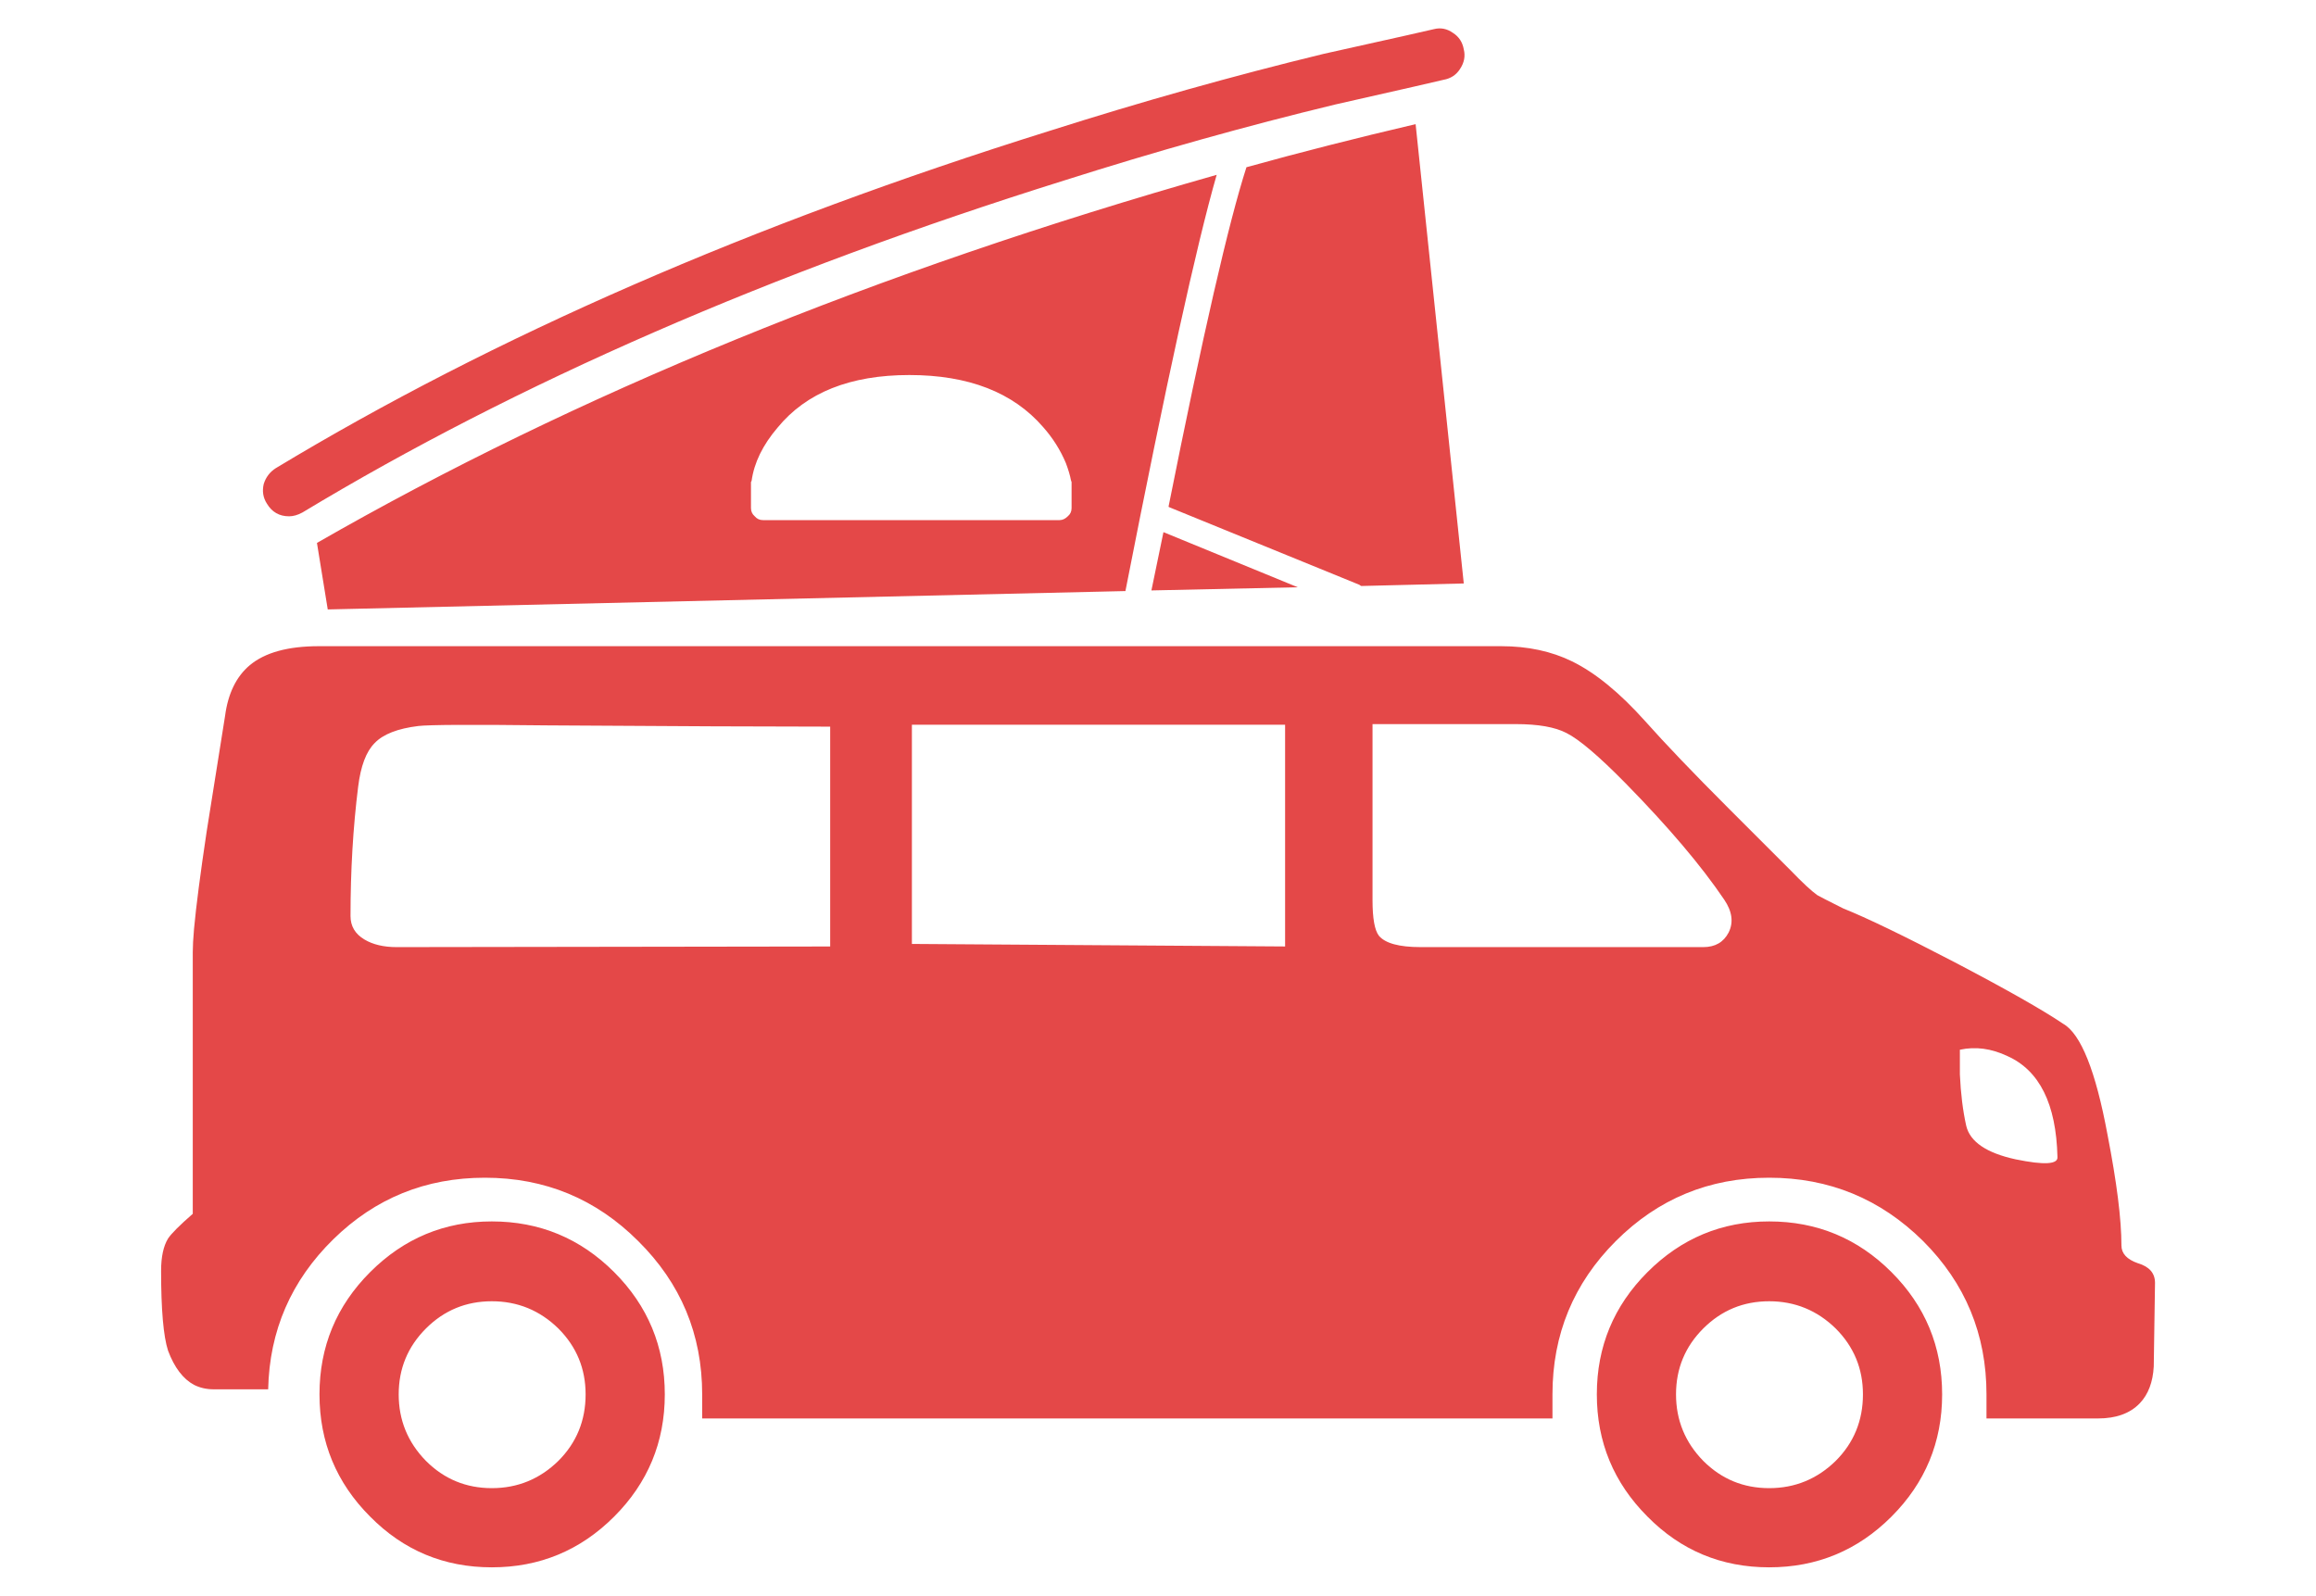 <!-- Generated by IcoMoon.io -->
<svg version="1.1" xmlns="http://www.w3.org/2000/svg" width="1486" height="1024" viewBox="0 0 1486 1024">
<title></title>
<g id="icomoon-ignore">
</g>
<path fill="#e44848" d="M169.219 310.577c-1.087 4.603-0.418 8.808 2.032 12.601 3.233 5.427 7.985 8.133 14.228 8.133 2.707 0 5.562-0.81 8.545-2.437 137.933-83.201 300.833-154.22 488.652-213.028 58.809-18.696 116.814-34.963 173.996-48.779 45.532-10.3 68.703-15.585 69.52-15.855 4.603-0.817 8.133-3.112 10.57-6.912 2.707-4.063 3.53-8.275 2.437-12.601-0.81-4.61-3.105-8.133-6.905-10.57-3.8-2.707-7.863-3.523-12.196-2.443-0.817 0.27-24.393 5.555-70.735 15.855-57.999 14.086-116.807 30.629-176.439 49.595-190.546 59.625-355.855 131.717-495.975 216.288-3.813 2.43-6.378 5.825-7.728 10.151zM394.032 816.305c-21.693-21.679-47.834-32.519-78.463-32.519-30.339 0-56.379 10.84-78.058 32.519-21.686 21.686-32.519 47.834-32.519 78.463s10.833 56.777 32.519 78.456c21.423 21.686 47.422 32.526 78.058 32.526s56.77-10.84 78.463-32.526c21.679-21.679 32.519-47.827 32.519-78.456s-10.84-56.777-32.519-78.463zM144.414 459.37l-11.778 73.988c-4.063 27.099-6.783 47.969-8.133 62.609-0.547 6.23-0.817 11.245-0.817 15.038v167.901c-8.396 7.316-13.695 12.601-15.855 15.855-2.977 4.88-4.468 11.791-4.468 20.735 0 24.933 1.492 42.009 4.468 51.222 4.063 10.84 9.638 18.156 16.678 21.949 3.807 1.897 7.978 2.848 12.601 2.848h34.956c0.817-37.669 14.761-69.783 41.867-96.349 26.843-26.283 59.22-39.431 97.166-39.431 38.486 0 71.282 13.553 98.388 40.652 27.356 27.099 41.051 59.902 41.051 98.381v15.45h545.564v-15.45c0-38.486 13.56-71.282 40.652-98.381 27.106-27.099 59.902-40.652 98.388-40.652 38.479 0 71.41 13.553 98.786 40.652 27.099 27.099 40.652 59.895 40.652 98.381v15.45h71.545c11.663 0 20.606-3.253 26.836-9.76 5.42-5.69 8.396-13.553 8.943-23.583l0.81-53.659c0-6.237-3.658-10.442-10.975-12.601-7.040-2.443-10.57-6.243-10.57-11.386 0-16.806-2.983-40.511-8.943-71.14-7.586-40.922-17.076-64.64-28.456-71.147-13.276-8.936-36.447-22.091-69.52-39.431-32.796-17.083-56.649-28.604-71.552-34.558-9.753-4.887-15.308-7.721-16.665-8.531-3.8-2.713-9.49-7.998-17.076-15.855-2.437-2.443-15.855-15.855-40.247-40.247-22.219-22.226-39.977-40.794-53.254-55.697-16.26-18.156-31.844-30.893-46.754-38.216-13.276-6.507-28.456-9.753-45.526-9.753h-758.592c-19.79 0-34.558 4.063-44.304 12.196-8.687 7.316-13.972 18.156-15.868 32.519zM203.364 348.388l6.925 42.684 511.809-11.785c26.019-132.797 45.532-221.83 58.545-267.092-218.711 62.055-411.147 140.802-577.28 236.193zM799.752 107.315c-11.386 35.226-28.058 107.864-50.007 217.902l0.817 0.405 121.552 49.595 1.222 0.817 65.855-1.627-30.899-294.738c-38.216 8.943-74.393 18.156-108.539 27.646zM1213.599 816.305c-21.679-21.679-47.834-32.519-78.456-32.519-30.359 0-56.379 10.84-78.058 32.519-21.679 21.686-32.519 47.834-32.519 78.463s10.84 56.777 32.519 78.456c21.409 21.686 47.422 32.526 78.058 32.526 30.623 0 56.777-10.84 78.456-32.526 21.686-21.679 32.519-47.827 32.519-78.456s-10.833-56.777-32.519-78.463zM746.498 341.477l-7.728 37.399 93.906-2.032zM1106.275 577.264c5.15 7.586 6.095 14.64 2.848 21.14-3.253 6.243-8.666 9.355-16.266 9.355h-181.312c-13.823 0-22.766-2.443-26.829-7.323-2.713-3.517-4.070-11.11-4.070-22.759v-113.021h91.881c14.363 0 25.203 1.897 32.519 5.697 8.133 4.063 20.735 14.768 37.804 32.114 27.653 28.186 48.792 53.119 63.425 74.798zM1261.568 722.399c-2.167-9.76-3.523-20.735-4.063-32.931v-15.855c10.023-2.167 20.188-0.817 30.488 4.063 20.6 9.213 31.304 30.771 32.114 64.64 0.54 4.88-8.403 5.42-26.829 1.627-18.696-4.063-29.266-11.245-31.709-21.544zM1075.376 894.769c0-16.53 5.818-30.629 17.481-42.279s25.756-17.475 42.286-17.475c16.53 0 30.751 5.832 42.684 17.475 11.65 11.67 17.481 25.749 17.481 42.279 0 16.806-5.825 31.034-17.481 42.684-11.926 11.65-26.154 17.488-42.684 17.488-16.543 0-30.636-5.832-42.286-17.488-11.663-11.926-17.481-26.154-17.481-42.684zM482.248 308.552c1.62-11.663 7.175-23.036 16.671-34.153 18.426-22.503 46.612-33.741 84.551-33.741 37.946 0 66.537 11.116 85.78 33.343 6.25 7.047 11.123 14.768 14.646 23.178 1.62 4.326 2.7 7.985 3.247 10.975l0.405 1.215v16.671c0 2.18-0.817 3.928-2.443 5.285-1.627 1.627-3.388 2.437-5.271 2.437h-190.262c-2.18 0-3.928-0.817-5.285-2.437-1.62-1.363-2.443-3.118-2.443-5.292v-16.665zM585.097 605.72v-140.653h239.453v142.28zM268.41 465.877c6.77-0.817 34.281-0.958 82.52-0.405 81.311 0.533 141.888 0.81 181.731 0.81v141.078l-278.074 0.405c-8.396 0-15.308-1.627-20.735-4.88-5.953-3.53-8.95-8.538-8.95-15.045 0-29.273 1.64-56.912 4.887-82.931 1.627-13.283 5.143-22.631 10.57-28.051 5.42-5.703 14.768-9.355 28.051-10.981zM273.296 852.49c11.65-11.65 25.743-17.475 42.272-17.475 16.543 0 30.771 5.832 42.684 17.475 11.663 11.67 17.488 25.749 17.488 42.279 0 16.806-5.832 31.034-17.488 42.684-11.913 11.65-26.141 17.488-42.684 17.488-16.53 0-30.636-5.832-42.272-17.488-11.663-11.926-17.481-26.154-17.481-42.684s5.825-30.629 17.481-42.279z"></path>
</svg>
